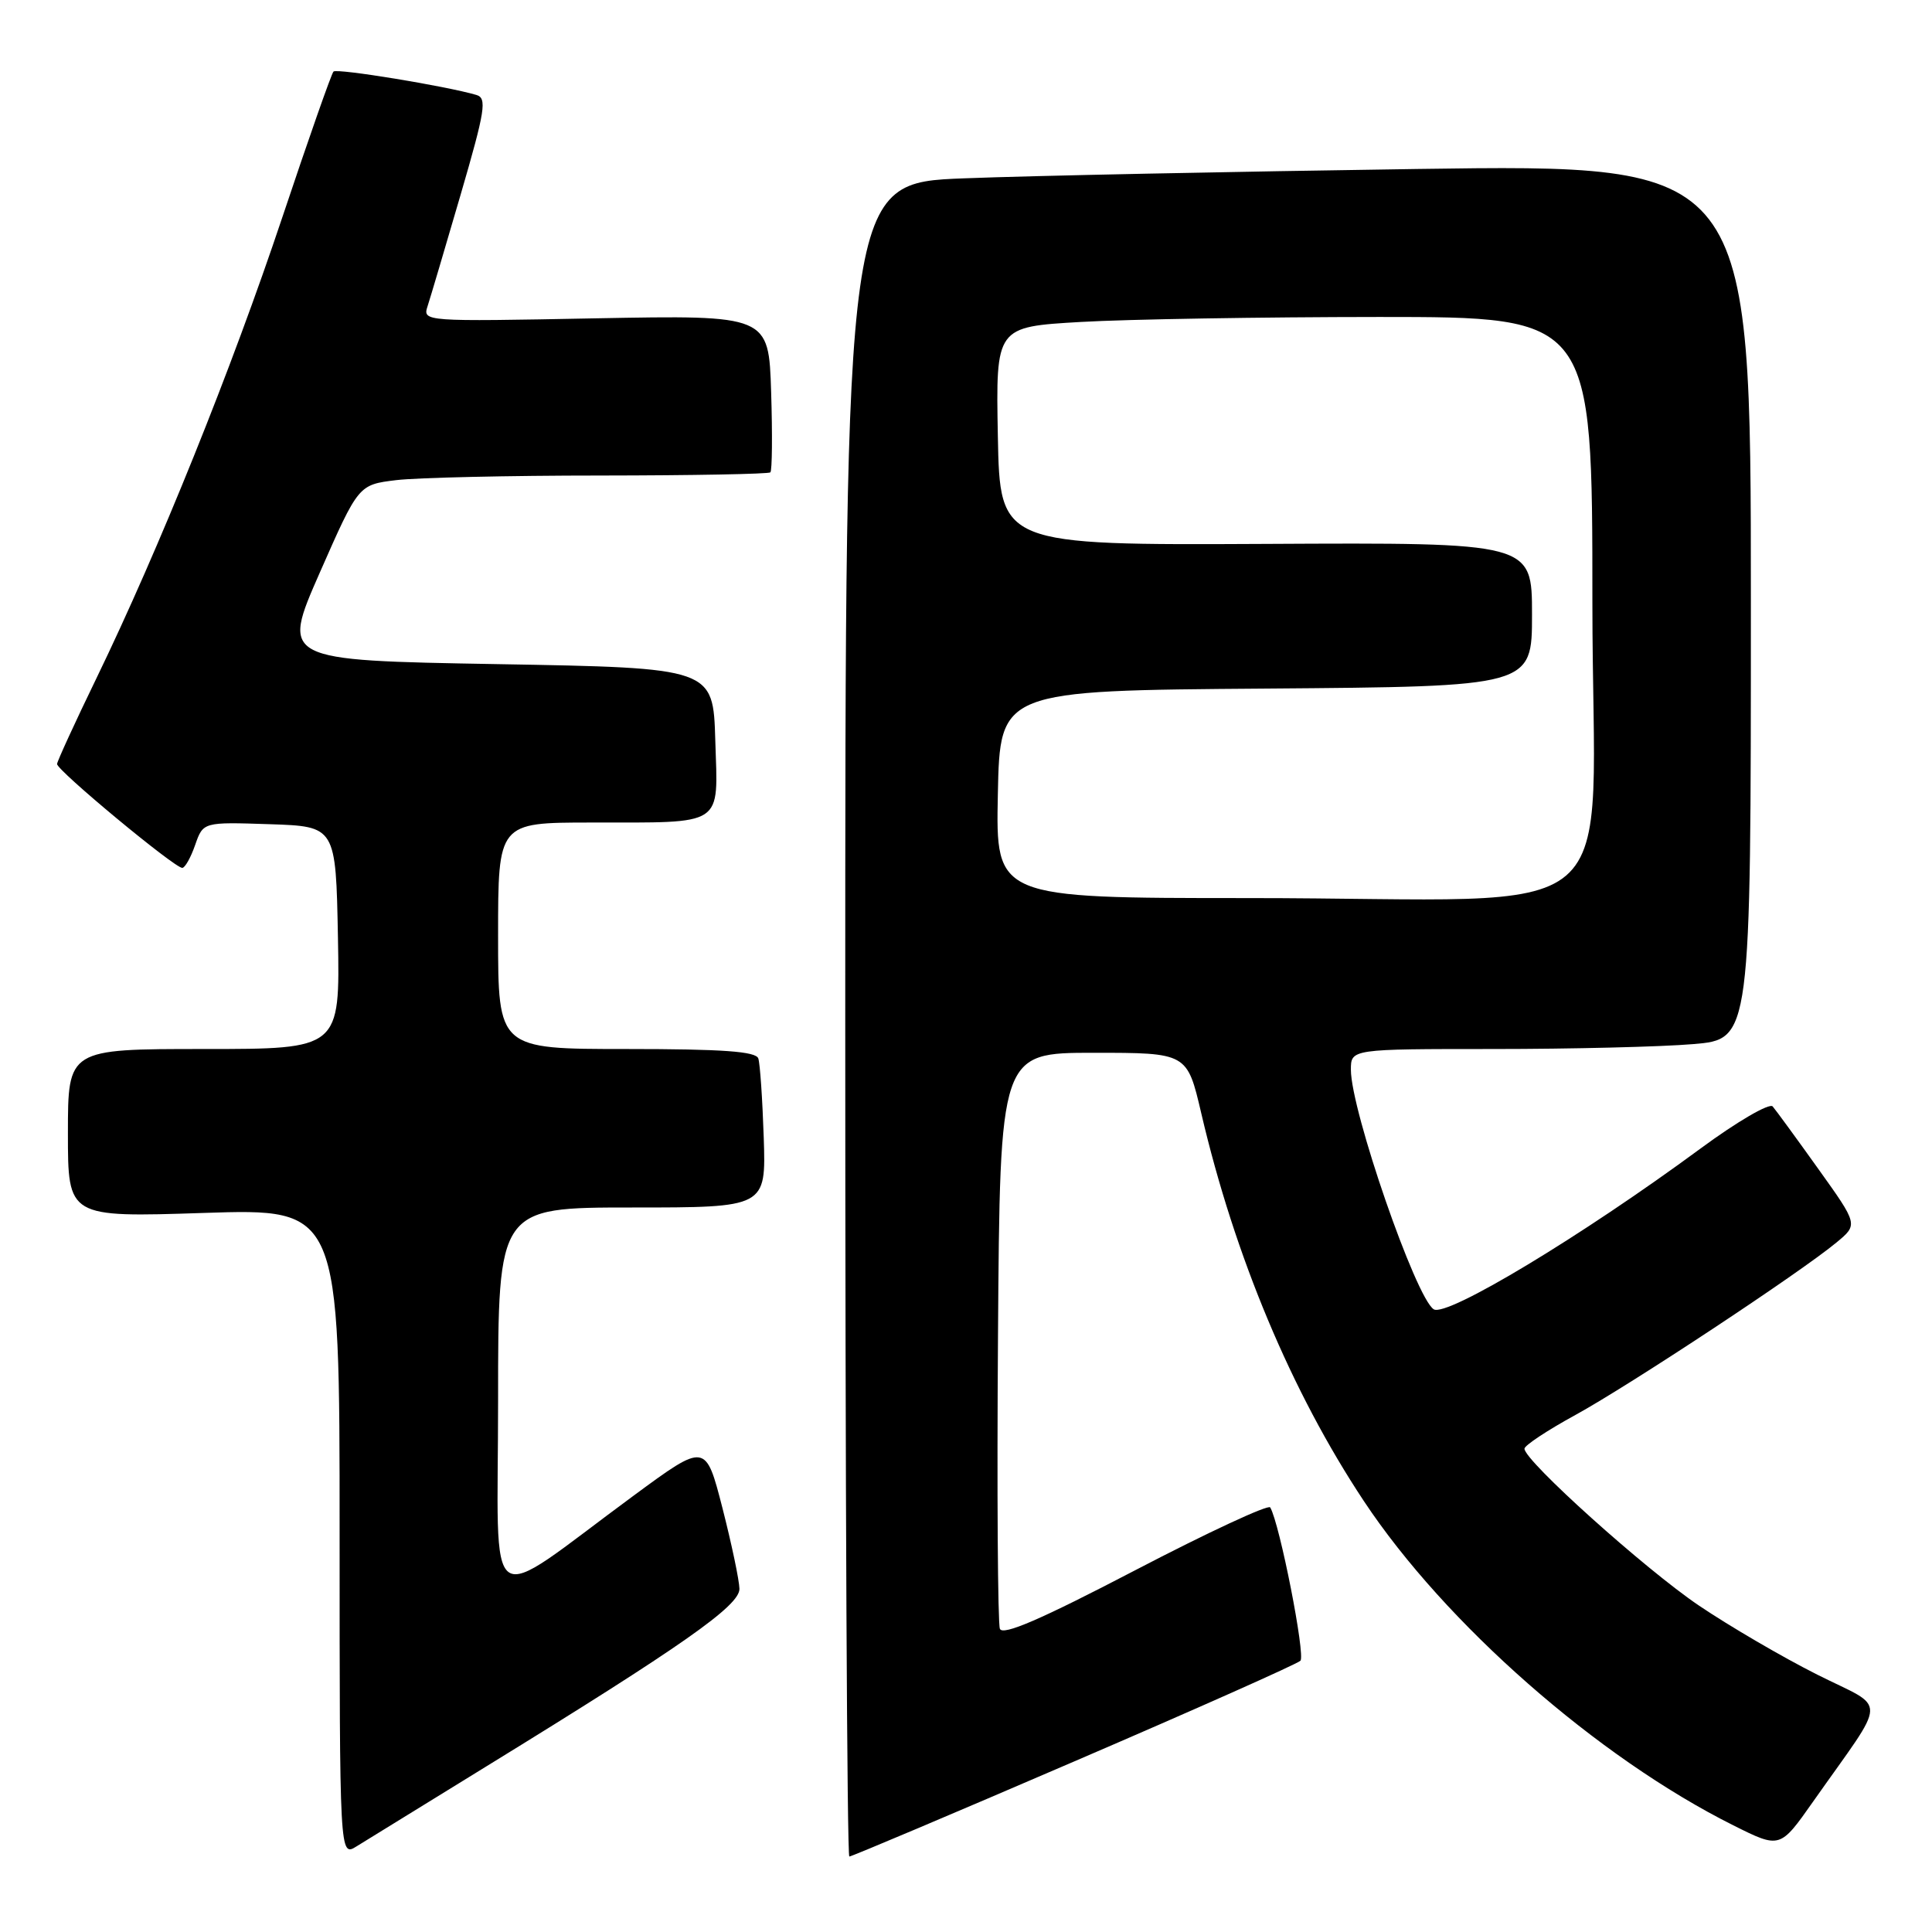 <?xml version="1.0" encoding="UTF-8" standalone="no"?>
<!DOCTYPE svg PUBLIC "-//W3C//DTD SVG 1.1//EN" "http://www.w3.org/Graphics/SVG/1.1/DTD/svg11.dtd" >
<svg xmlns="http://www.w3.org/2000/svg" xmlns:xlink="http://www.w3.org/1999/xlink" version="1.1" viewBox="0 0 256 256">
 <g >
 <path fill="currentColor"
d=" M 64.50 234.02 C 90.47 218.05 98.00 212.77 97.98 210.53 C 97.96 209.41 96.95 204.60 95.73 199.83 C 93.50 191.16 93.50 191.16 84.00 198.15 C 63.77 213.04 66.00 214.61 66.00 185.55 C 66.00 160.00 66.00 160.00 83.75 160.00 C 101.50 160.00 101.50 160.00 101.20 150.75 C 101.03 145.66 100.71 140.94 100.48 140.25 C 100.17 139.32 95.77 139.00 83.03 139.00 C 66.00 139.00 66.00 139.00 66.00 124.00 C 66.00 109.00 66.00 109.00 78.25 108.99 C 96.18 108.97 95.13 109.66 94.78 98.12 C 94.50 88.50 94.50 88.50 65.88 88.00 C 37.26 87.50 37.26 87.50 42.38 75.86 C 47.50 64.23 47.50 64.23 52.50 63.62 C 55.25 63.29 67.44 63.01 79.58 63.01 C 91.73 63.00 101.85 62.81 102.08 62.59 C 102.31 62.36 102.36 57.58 102.18 51.96 C 101.86 41.75 101.86 41.75 78.92 42.18 C 56.12 42.62 55.99 42.61 56.66 40.56 C 57.03 39.43 59.00 32.77 61.04 25.78 C 64.30 14.59 64.55 13.00 63.12 12.58 C 59.14 11.41 44.64 9.03 44.19 9.48 C 43.92 9.75 40.88 18.41 37.43 28.73 C 30.69 48.89 21.06 72.79 12.77 89.89 C 9.94 95.72 7.60 100.83 7.56 101.23 C 7.49 102.04 23.10 114.99 24.15 115.00 C 24.51 115.00 25.28 113.63 25.86 111.96 C 26.92 108.92 26.92 108.92 35.71 109.21 C 44.50 109.50 44.50 109.50 44.78 124.25 C 45.05 139.00 45.05 139.00 27.03 139.00 C 9.00 139.00 9.00 139.00 9.00 150.15 C 9.00 161.31 9.00 161.31 27.00 160.72 C 45.00 160.13 45.00 160.13 45.00 203.09 C 45.00 246.05 45.00 246.05 47.25 244.65 C 48.49 243.88 56.25 239.10 64.50 234.02 Z  M 142.29 233.42 C 158.36 226.51 171.87 220.49 172.31 220.06 C 173.01 219.39 169.57 201.89 168.31 199.74 C 168.07 199.32 160.02 203.06 150.43 208.06 C 137.91 214.59 132.85 216.78 132.49 215.82 C 132.21 215.09 132.09 197.62 132.24 177.00 C 132.50 139.50 132.50 139.50 144.90 139.50 C 157.30 139.50 157.30 139.50 159.17 147.50 C 163.61 166.50 171.13 184.43 180.70 198.87 C 191.48 215.14 211.69 232.88 229.68 241.87 C 235.86 244.96 235.86 244.96 240.24 238.73 C 250.26 224.49 250.19 226.62 240.80 221.90 C 236.24 219.61 229.18 215.49 225.11 212.74 C 217.99 207.93 202.00 193.56 202.00 191.96 C 202.00 191.53 205.04 189.52 208.75 187.49 C 215.94 183.55 238.59 168.59 243.35 164.63 C 246.21 162.26 246.21 162.26 240.93 154.88 C 238.03 150.82 235.31 147.10 234.89 146.61 C 234.46 146.12 230.15 148.63 225.31 152.20 C 209.59 163.78 191.71 174.56 189.98 173.49 C 187.61 172.02 179.00 147.14 179.00 141.75 C 179.00 139.00 179.00 139.00 197.85 139.00 C 208.22 139.00 220.14 138.71 224.35 138.35 C 232.00 137.71 232.00 137.71 232.00 79.73 C 232.00 21.76 232.00 21.76 187.75 22.39 C 163.41 22.74 136.41 23.29 127.75 23.63 C 112.00 24.23 112.00 24.23 112.00 135.11 C 112.00 196.10 112.24 246.00 112.54 246.00 C 112.84 246.00 126.23 240.34 142.29 233.42 Z  M 132.22 105.25 C 132.50 91.50 132.50 91.50 167.75 91.24 C 203.00 90.97 203.00 90.97 203.00 81.43 C 203.00 71.89 203.00 71.89 167.75 72.07 C 132.50 72.24 132.50 72.24 132.22 57.78 C 131.95 43.31 131.95 43.31 143.22 42.66 C 149.43 42.30 167.21 42.01 182.75 42.00 C 211.00 42.00 211.00 42.00 211.00 79.86 C 211.00 124.09 216.94 119.00 165.33 119.00 C 131.94 119.00 131.94 119.00 132.22 105.25 Z "/>
</g>
</svg>